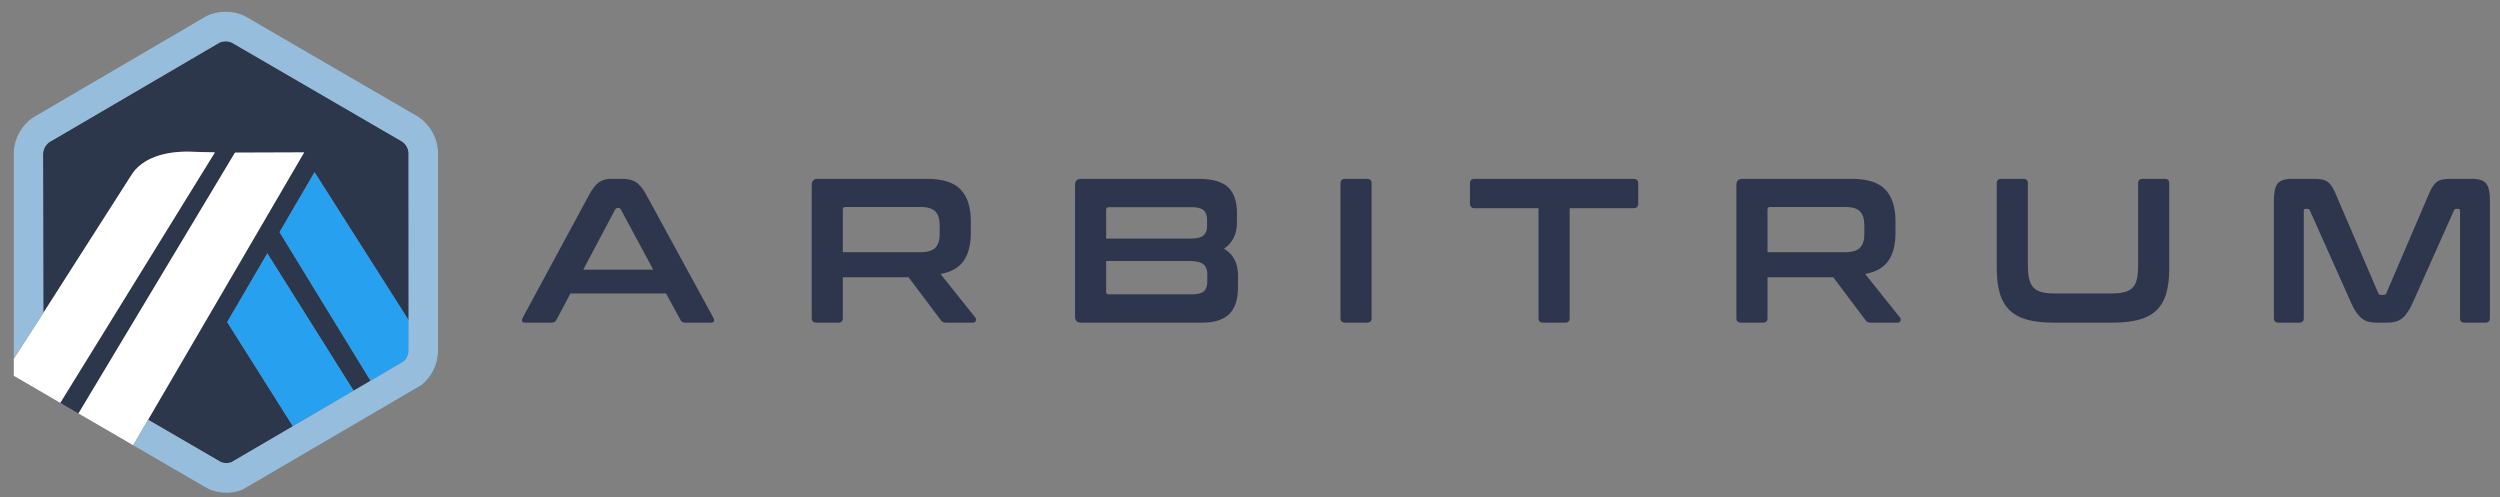 <svg width="181" height="36" viewBox="0 0 181 36" fill="none" xmlns="http://www.w3.org/2000/svg">
    <rect x="0" y="0" width="181" height="36" fill="#808080" stroke="none"/>
    <path d="M20.241 16.807L22.773 12.468L29.599 23.204L29.602 25.264L29.58 11.086C29.564 10.739 29.381 10.422 29.091 10.235L16.802 3.097C16.514 2.954 16.149 2.956 15.863 3.101C15.824 3.121 15.787 3.142 15.753 3.166L15.71 3.193L3.781 10.174L3.735 10.195C3.675 10.222 3.615 10.258 3.558 10.298C3.332 10.462 3.182 10.704 3.133 10.976C3.126 11.017 3.121 11.059 3.118 11.101L3.137 22.655L9.495 12.704C10.296 11.384 12.04 10.959 13.659 10.982L15.559 11.033L4.363 29.165L5.682 29.933L17.013 11.051L22.021 11.033L10.72 30.391L15.429 33.126L15.992 33.453C16.23 33.55 16.511 33.556 16.751 33.468L29.213 26.175L26.83 27.569L20.241 16.807ZM21.207 30.86L16.45 23.321L19.354 18.345L25.601 28.288L21.207 30.86Z" fill="#2D374B"/>
    <path d="M16.45 23.321L21.207 30.86L25.601 28.289L19.354 18.345L16.45 23.321Z" fill="#28A0F0"/>
    <path d="M29.602 25.264L29.599 23.204L22.773 12.468L20.241 16.807L26.83 27.569L29.213 26.175C29.446 25.983 29.588 25.702 29.603 25.399L29.602 25.264Z" fill="#28A0F0"/>
    <path d="M0.998 27.207L4.363 29.165L15.559 11.033L13.659 10.982C12.04 10.959 10.296 11.384 9.495 12.704L3.137 22.655L0.998 25.974V27.207Z" fill="white"/>
    <path d="M22.021 11.033L17.013 11.051L5.682 29.933L9.643 32.235L10.72 30.391L22.021 11.033Z" fill="white"/>
    <path d="M31.713 11.007C31.671 9.949 31.104 8.981 30.215 8.417L17.765 1.187C16.886 0.74 15.789 0.739 14.908 1.187C14.804 1.24 2.801 8.27 2.801 8.27C2.635 8.35 2.475 8.446 2.324 8.555C1.531 9.129 1.048 10.021 0.998 11V25.974L3.137 22.655L3.118 11.101C3.121 11.059 3.126 11.018 3.133 10.977C3.182 10.705 3.332 10.462 3.558 10.298C3.615 10.258 15.823 3.121 15.862 3.101C16.149 2.956 16.514 2.954 16.801 3.097L29.091 10.235C29.381 10.422 29.564 10.739 29.58 11.086V25.398C29.565 25.702 29.446 25.983 29.212 26.175L26.83 27.569L25.6 28.288L21.206 30.86L16.75 33.468C16.51 33.555 16.23 33.55 15.992 33.453L10.72 30.39L9.643 32.235L14.381 34.99C14.537 35.08 14.677 35.159 14.791 35.224C14.969 35.325 15.09 35.392 15.133 35.413C15.469 35.578 15.954 35.674 16.39 35.674C16.791 35.674 17.181 35.6 17.55 35.454L30.493 27.885C31.236 27.303 31.673 26.427 31.713 25.477V11.007Z" fill="#96BEDC"/>
    <path d="M45.084 12.948C45.457 12.948 45.771 13.025 46.026 13.179C46.281 13.333 46.532 13.633 46.778 14.079L51.653 23.018C51.702 23.117 51.714 23.199 51.69 23.264C51.665 23.328 51.594 23.36 51.476 23.36H49.606C49.439 23.36 49.326 23.296 49.267 23.167L48.221 21.248H41.298L40.282 23.167C40.213 23.296 40.1 23.36 39.943 23.36H38.029C37.901 23.36 37.825 23.328 37.8 23.264C37.776 23.199 37.788 23.117 37.837 23.018L42.668 14.079C42.914 13.633 43.154 13.333 43.39 13.179C43.626 13.025 43.9 12.948 44.215 12.948H45.084ZM42.226 19.523H47.293L44.951 15.165C44.912 15.095 44.858 15.06 44.789 15.06H44.701C44.632 15.06 44.578 15.095 44.539 15.165L42.226 19.523Z" fill="#2D364D"/>
    <path d="M67.12 12.948C68.249 12.948 69.059 13.206 69.55 13.722C70.041 14.237 70.287 15.001 70.287 16.012V16.86C70.287 17.713 70.114 18.387 69.771 18.883C69.427 19.379 68.867 19.696 68.092 19.835L70.611 22.988C70.659 23.038 70.674 23.112 70.654 23.211C70.635 23.31 70.556 23.36 70.419 23.36H68.519C68.391 23.36 68.303 23.345 68.254 23.315C68.205 23.285 68.156 23.236 68.107 23.166L65.779 20.073H61.022V23.033C61.022 23.251 60.913 23.36 60.698 23.36H59.107C58.881 23.36 58.768 23.251 58.768 23.033V13.394C58.768 13.097 58.916 12.948 59.21 12.948H67.12V12.948ZM61.022 18.258H66.663C67.164 18.258 67.517 18.149 67.723 17.931C67.93 17.713 68.033 17.381 68.033 16.935V16.31C68.033 15.864 67.93 15.532 67.723 15.313C67.517 15.096 67.164 14.986 66.663 14.986H61.213C61.085 14.986 61.022 15.046 61.022 15.165V18.258Z" fill="#2D364D"/>
    <path d="M86.758 12.948C87.769 12.948 88.488 13.152 88.916 13.558C89.343 13.965 89.556 14.58 89.556 15.403V16.117C89.556 16.95 89.243 17.579 88.614 18.005C89.291 18.402 89.63 19.042 89.63 19.924V20.787C89.63 21.184 89.586 21.541 89.498 21.858C89.409 22.175 89.264 22.445 89.063 22.668C88.862 22.891 88.594 23.062 88.261 23.181C87.927 23.301 87.514 23.36 87.023 23.36H78.274C77.98 23.36 77.832 23.211 77.832 22.914V13.394C77.832 13.097 77.98 12.948 78.274 12.948H86.758V12.948ZM80.086 17.277H86.125C86.616 17.277 86.949 17.202 87.126 17.054C87.303 16.905 87.392 16.687 87.392 16.399V15.893C87.392 15.586 87.305 15.361 87.134 15.217C86.962 15.073 86.685 15.001 86.302 15.001H80.277C80.149 15.001 80.086 15.066 80.086 15.194V17.277ZM80.086 18.898V21.114C80.086 21.243 80.15 21.308 80.277 21.308H86.316C86.709 21.308 86.989 21.235 87.156 21.092C87.323 20.948 87.406 20.718 87.406 20.4V19.835C87.406 19.527 87.315 19.294 87.134 19.136C86.952 18.977 86.616 18.898 86.125 18.898H80.086V18.898Z" fill="#2D364D"/>
    <path d="M98.979 12.948C99.195 12.948 99.303 13.058 99.303 13.276V23.033C99.303 23.251 99.195 23.36 98.979 23.36H97.388C97.162 23.36 97.049 23.251 97.049 23.033V13.276C97.049 13.057 97.162 12.948 97.388 12.948H98.979Z" fill="#2D364D"/>
    <path d="M118.268 12.948C118.493 12.948 118.607 13.058 118.607 13.276V14.733C118.607 14.961 118.494 15.075 118.268 15.075H113.643V23.033C113.643 23.251 113.534 23.36 113.319 23.36H111.713C111.497 23.36 111.39 23.251 111.39 23.033V15.075H106.765C106.539 15.075 106.426 14.962 106.426 14.733V13.276C106.426 13.057 106.538 12.948 106.765 12.948H118.268Z" fill="#2D364D"/>
    <path d="M134.066 12.948C135.195 12.948 136.005 13.206 136.496 13.722C136.987 14.237 137.233 15.001 137.233 16.012V16.86C137.233 17.713 137.061 18.387 136.717 18.883C136.373 19.379 135.813 19.696 135.038 19.835L137.557 22.988C137.606 23.038 137.62 23.112 137.601 23.211C137.581 23.31 137.503 23.36 137.366 23.36H135.465C135.338 23.36 135.249 23.345 135.2 23.315C135.151 23.285 135.102 23.236 135.053 23.166L132.726 20.073H127.968V23.033C127.968 23.251 127.86 23.36 127.644 23.36H126.054C125.828 23.36 125.714 23.251 125.714 23.033V13.394C125.714 13.097 125.862 12.948 126.157 12.948H134.066V12.948ZM127.968 18.258H133.61C134.11 18.258 134.464 18.149 134.67 17.931C134.876 17.713 134.979 17.381 134.979 16.935V16.31C134.979 15.864 134.876 15.532 134.67 15.313C134.464 15.096 134.11 14.986 133.61 14.986H128.159C128.032 14.986 127.968 15.046 127.968 15.165V18.258Z" fill="#2D364D"/>
    <path d="M146.493 12.948C146.709 12.948 146.817 13.058 146.817 13.276V19.21C146.817 19.607 146.849 19.937 146.912 20.199C146.976 20.462 147.082 20.67 147.229 20.824C147.376 20.978 147.575 21.087 147.826 21.151C148.076 21.216 148.393 21.248 148.776 21.248H152.856C153.239 21.248 153.555 21.216 153.806 21.151C154.057 21.087 154.255 20.978 154.403 20.824C154.55 20.67 154.653 20.462 154.712 20.199C154.771 19.937 154.8 19.607 154.8 19.21V13.276C154.8 13.057 154.908 12.948 155.124 12.948H156.73C156.946 12.948 157.054 13.058 157.054 13.276V19.433C157.054 20.147 156.98 20.755 156.833 21.256C156.686 21.756 156.447 22.163 156.118 22.475C155.789 22.787 155.362 23.013 154.837 23.152C154.312 23.291 153.676 23.36 152.93 23.36H148.688C147.941 23.36 147.308 23.291 146.788 23.152C146.267 23.013 145.842 22.787 145.514 22.475C145.185 22.163 144.944 21.756 144.792 21.256C144.64 20.755 144.564 20.147 144.564 19.433V13.276C144.564 13.057 144.676 12.948 144.903 12.948H146.493Z" fill="#2D364D"/>
    <path d="M167.545 12.948C167.761 12.948 167.947 12.963 168.105 12.993C168.262 13.023 168.399 13.08 168.517 13.164C168.635 13.249 168.74 13.363 168.833 13.506C168.927 13.65 169.023 13.841 169.121 14.079L172.184 21.218C172.224 21.308 172.293 21.352 172.391 21.352H172.567C172.666 21.352 172.734 21.308 172.774 21.218L175.837 14.079C175.936 13.841 176.031 13.65 176.125 13.506C176.218 13.363 176.324 13.249 176.441 13.164C176.56 13.08 176.694 13.023 176.847 12.993C176.999 12.963 177.183 12.948 177.399 12.948H178.975C179.485 12.948 179.829 13.065 180.006 13.298C180.183 13.531 180.271 13.93 180.271 14.495V23.033C180.271 23.251 180.158 23.36 179.932 23.36H178.43C178.214 23.36 178.106 23.251 178.106 23.033V15.269C178.106 15.17 178.067 15.12 177.988 15.12H177.855C177.757 15.12 177.693 15.16 177.664 15.239L174.689 21.903C174.571 22.171 174.451 22.396 174.328 22.58C174.205 22.763 174.073 22.915 173.931 23.033C173.788 23.152 173.626 23.237 173.444 23.286C173.263 23.336 173.049 23.361 172.804 23.361H172.097C171.851 23.361 171.637 23.336 171.456 23.286C171.274 23.237 171.112 23.152 170.97 23.033C170.827 22.914 170.695 22.763 170.572 22.58C170.449 22.396 170.329 22.171 170.211 21.903L167.236 15.239C167.206 15.16 167.143 15.12 167.045 15.12H166.912C166.833 15.12 166.794 15.17 166.794 15.269V23.033C166.794 23.251 166.686 23.36 166.47 23.36H164.968C164.742 23.36 164.629 23.251 164.629 23.033V14.495C164.629 13.93 164.717 13.531 164.894 13.298C165.071 13.065 165.419 12.948 165.94 12.948H167.545Z" fill="#2D364D"/>
</svg>
